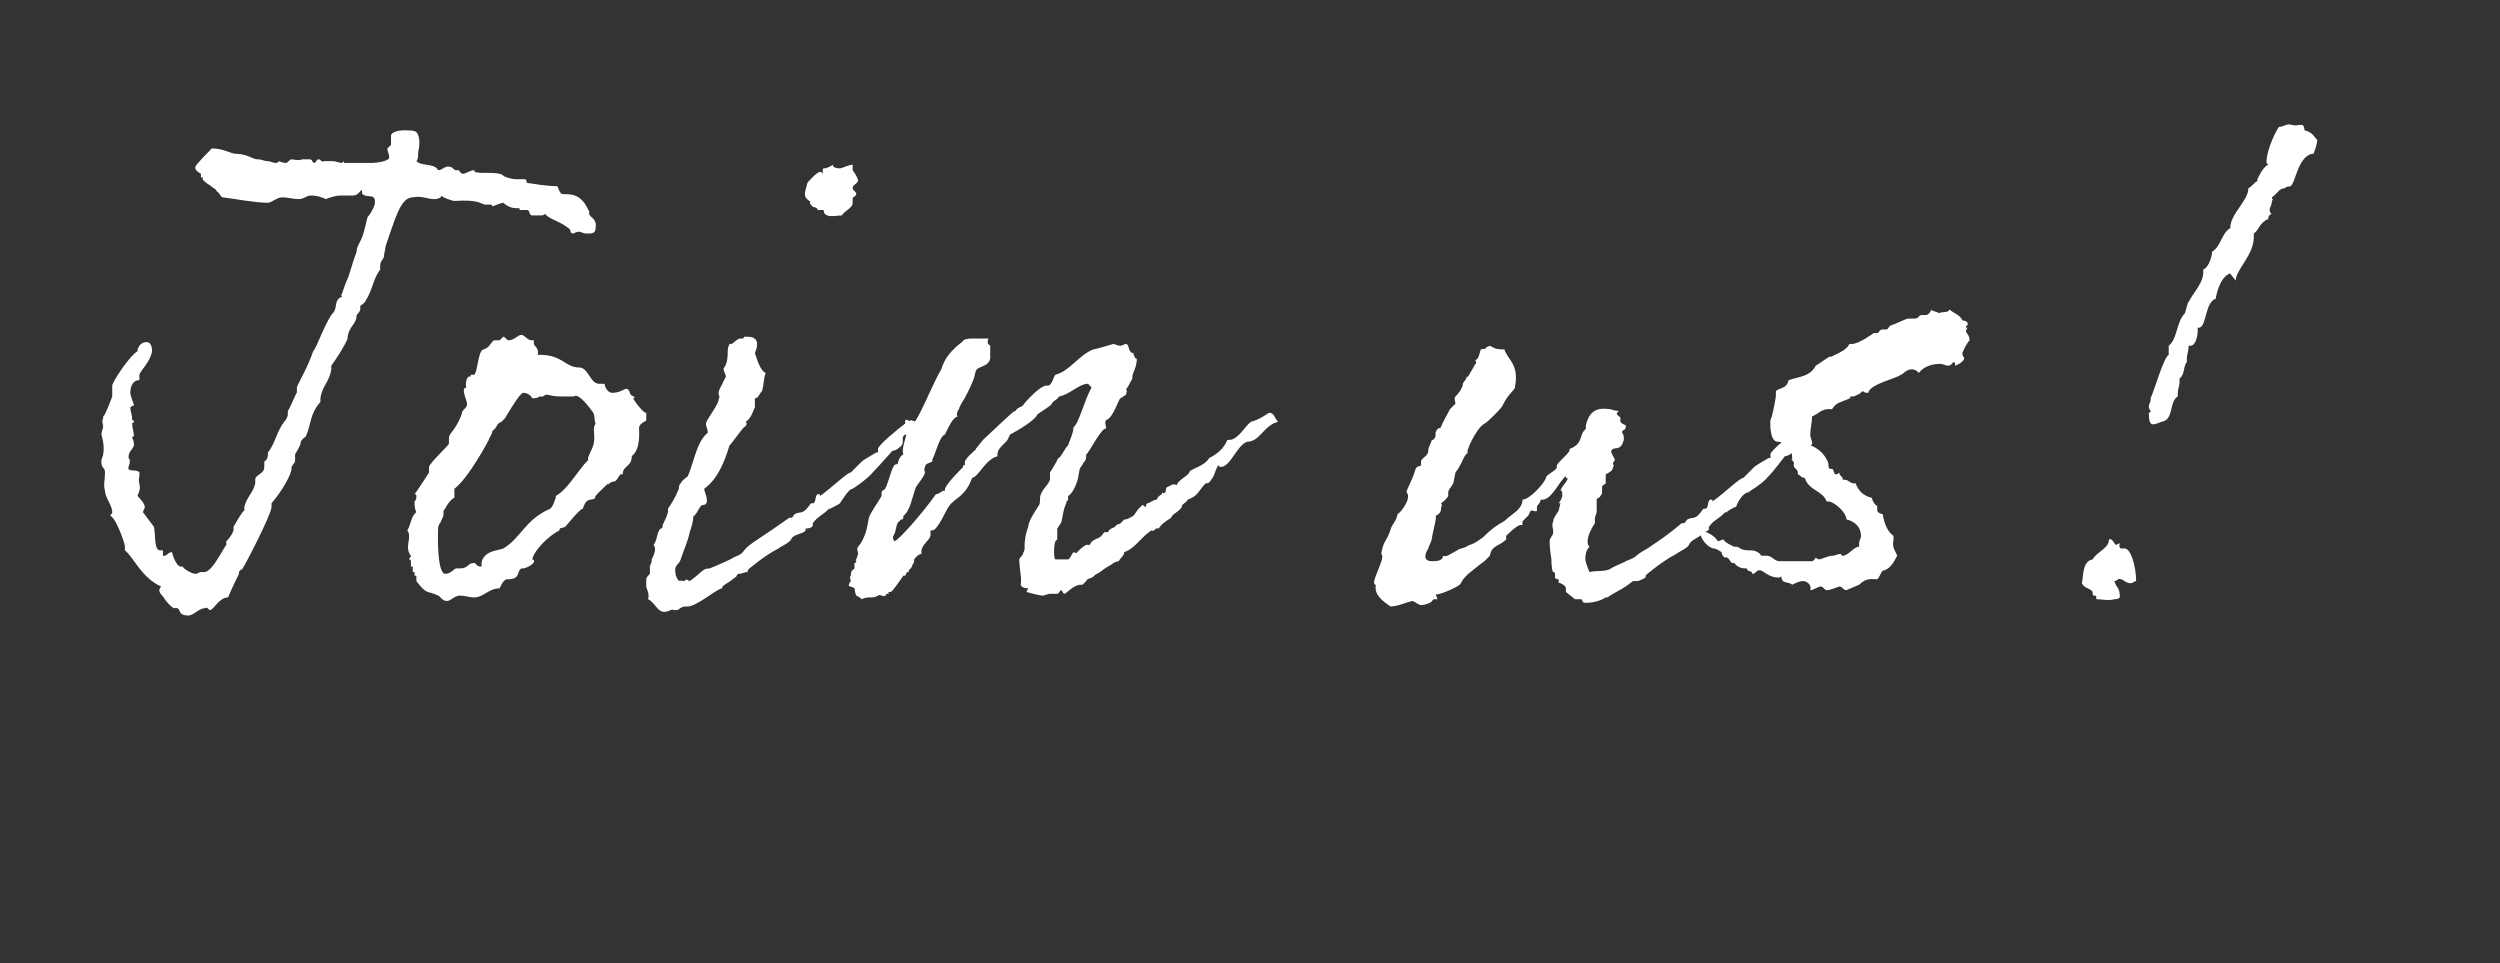 <svg version="1.1" id="レイヤー_1" xmlns="http://www.w3.org/2000/svg" x="0" y="0" viewBox="0 0 138.1 53.2" xml:space="preserve"><rect x="0" y="0" width="138.1" height="53.2" fill="#333333" stroke="none"/><style>.st1{fill:#fff}</style><g id="レイヤー_2_1_"><g id="レイヤー_1-2"><path class="st1" d="M21.2 14.2c0 .1-.2.2-.2.5v.2c-.4.5-.4 1.1-.8 1.7 0 .1-.3.3-.3.3v.2c0 .1-.2.3-.2.3 0 .5-.4.6-.5 1.2v.1c-.1.3-.6 1.1-.9 1.5v.2c-.1.7-.5.9-.6 1.6v.2c-.6.7-.5 1.2-.8 1.9-.1.1-.3.2-.3.4 0 .1-.3.6-.3.6v.3c0 .2-.1.2-.2.4v.1c0 .3-.5 1.2-1.1 1.9v.2c0 .4-1.5 3.3-1.6 3.4 0 .1-.1 0-.2.2v.1s-.4.8-.6 1.3c-.5 0-.8.7-1 .7-.1 0-.1-.2-.3-.1-.3 0-.6.4-.9.4-.7 0-.3-.5-.8-.4 0 0-.2-.1-.5-.5-.1-.2-.3-.3-.3-.5 0 0 0-.1.1-.2-1.1-.5-1.5-1.6-2-2v-.2c0-.2-.5-1.6-.8-1.7 0-.1.1-.1.1-.2 0-.4-.4-.8-.4-1.2-.1-.3 0-.6 0-1 0-.3-.2-.2-.2-.6 0-.2.1-.3.1-.4.1-.5-.1-1.1-.1-1.1s0-.1.1-.4c0-.2-.1-.3 0-.5V23c.1 0 .5-1.1.5-1.1v-.6c0-.2 1-1.7 1.4-1.9v-.1c.1-.3.3-.4.5-.4s.3.2.3.5c-.1.6-.6 1-.7 1.3v.3c-.4 0-.5.4-.5.7 0 .2.2.6.2.7 0 0-.1 0-.2.1 0 .3.1.3.1.7 0 0 .1 0 .1.1s-.1 0-.1.1c0 .2.1.5.1.7 0 0-.1 0-.1.1 0 0 .1.1.1.4-.1.3-.3.3-.3.7.1.1.1.2 0 .5s.5.1.6.3v.2c-.1.4.1.5 0 .8 0 .1-.1.2-.1.3 0 0 .4.4.4.6 0 .1-.1.2-.1.3l.6.8c.1.4 0 1.2.3 1.3H9v.3h.1c.1 0 .2-.2.4-.2 0 0 .2.8.5.8h.1c0 .1.5.4.7.4.1 0 .2-.1.3-.1h.2c.5 0 1.3-1.9 1.2-1.4v-.3c.1-.1.3-.3.4-.6v-.2s.5-.9.6-.9V28c.1-.5.5-.8.6-1.3v-.2c0-.3.5-.3.5-.7v-.3s.2-.1.2-.4V25c.4-.5.5-1.2.9-1.7.1-.1.2-.3.2-.4v-.2c.1-.1.5-1.1.5-1v-.3c.1-.3.6-1.1.9-2 .2-.2.5-1.2 1-2 0 0 .2-.2.2-.3.1-.2 0-.6.4-.7-.1-.1 0-.2 0-.2.1-.3.2-.6.3-.8.1-.2.3-1 .5-1.5 0-.3.2-.5.3-.8.1-.2.2-.7.3-1.1.1-.1.3-.4.4-.7.1-.7-.4-.3-.7-.6v-.2c-.1 0-.2.3-.5.3h-.7c-.2 0-.6.1-.8.2-.2-.1-.5-.2-.8-.2-.3 0-.4.2-.7.2-.3 0-.6-.1-.9-.1-.3 0-.6.3-.8.3-.7 0-1.7-.2-2.5-.3-.1 0-.2-.3-.3-.3 0 0-.1-.2-.2-.2-.2-.2-.5-.3-.6-.5v-.1h-.1v-.2s-.4-.2-.3-.4c0-.1.9-1 .9-1 .7 0 1 .3 1.4.3.5 0 .9.3 1.1.3.2 0 .1 0 .5.1h.1c.1 0 .3.1.4.1 0 0 .2 0 .2-.1 0 0 .2.1.4.1.1 0 .2-.2.3-.2.1 0 .4.1.6 0h.4c.2 0 .1.2.3.2 0 0 .1-.2.2-.2s.2.2.3.1h.4c.3 0 .4.1.6.1l.1-.1V9h1.6c.2 0 .9-.1.9-.3 0-.2-.1-.3-.1-.5l.2-.2v-.5c0-.2.4-.3.7-.3.3 0 .6 0 .7.1.2.2.2.7.1 1.1 0 .2 0 .4-.1.5.3.3 1 .1 1.2.5.2 0 .2-.1.5-.2.4 0 .3.2.5.2h.1c.1 0 .1.2.3.2.1 0 .4-.2.6-.2-.1.3 1.3 0 1.6.3.1.1.5.2.7.2h.5s.1 0 .1.2c2.4.4 1.4-.1 1.9.6.3.1 1-.2 1.5.9.1.1 0 .3.1.3 0 .1.4.2.3.7 0 .3-.2.3-.5.3-.2 0-.3-.1-.4-.1-.2 0-.3.1-.3.1-.3 0-.1-.2-.3-.3-.5-.4-1.1-.5-1.3-.8 0 .1-.2.1-.2.1h-.5c-.2 0-.1-.3-.3-.3h-.4v-.1h-.2c-.4 0-.7-.3-.7-.3-.1 0-.3.1-.6.2 0 0 0-.1-.1-.1h-.3c-.2 0-.3-.3-1.7-.2-.1 0-.7-.2-.7-.3 0 .1-.2.2-.4.2-.4 0-.7-.2-1.2-.1-.7 0-1 1.3-1.5 2.7 0 .1-.1.5-.1.6zm4.7 6.6h.1v-.1h.2c.2-.2.2-1.3.5-1.4 0 0 .1 0 .2-.1.1 0 .3-.4.4-.4h.3l.2-.2c.1 0 .2.2.3.2.3 0 .5-.3.7-.3.2 0 .3.3.6.3h.1c-.1.4.3.3.2.8h.1c1.3 0 1.4.7 2.2.7.5 0 .6.9 1.1.9h.3c0 .2.2.5.4.5.7 0 .8-.5 1 0 0 .2.4.2.2.3-.1 0 .6.9.7.8v.4c0 .1-.3.1-.4.4 0 .3.1 1.2-.4 1.6 0 .6-.5.5-.5 1h-.1c-.1 0-.2.4-.4.4s-.4.3-.3.1c-.2.2-.9.8-.7.8-.2.2-.5-.1-.7.6-.2 0-1.1 1.2-1 1-.1.1-.3 0-.3.2-.6.3-1.4 1.1-1.5 1.6 0 0 .1 0 .1.1 0 .2-.5.4-.6.4h-.1c-.3.2 0 .6-.8.6-.2 0-.4.5-.4.5-.6 0-.9.5-1.4.5-.3 0-.5-.1-.8-.1-.3 0-.5.3-.7.3-.3 0-.4-.3-.5-.3-.6-.3-.6 0-1.2-.8v-.3h-.1v-.2h-.1v-.3h-.1V31c0-.1-.1-.1-.1-.1 0-.1.1-.1.1-.2-.4-.5.1-1-.2-1.4.2-.3.2-.8.5-1-.1-.2-.1-.4-.1-.6 0 0 .1-.1.1-.2 0-.2 0-.2-.1-.2.1-.1.8-1.2.8-1.2v-.3c0-.2 1.1-1.2 1.1-1.3v-.3c0-.3.3-.3.7-1.3 0-.3.3-.3.3-.6 0-.2-.4-.9 0-.9-.1.1-.1-.5.1-.6zm5.8 1.1H31c-.5 0-.7-.1-.8-.1-.1 0-.2.1-.2.1h-.2c-.1.1-.3.1-.4.1-.1-.2-.3-.3-.5-.3s-1 1.4-1 1.4l-.2.2c-.3.1-.2.3-.5.5 0 .2-.2.4-.2.5 0 0-1.1 2.1-1.9 2.7v.5c-.3.1-.6.8-.6.7 0 .3 0 .3-.1.5-.1.3-.2.2-.2.6 0-.1-.1 2.4.4 2.4.3 0 .5-.3.6-.3h.2c.5 0 .4-.3.8-.3.1 0 .1.2.4.2v-.2c.1-.7 1-.7 1.2-.8 1-.6 1.2-1.6 2.6-2.2.2-.2.2-.4.3-.6v-.1c.7-.4 1.2-1.4 1.8-2-.1-.1.2-.5.3-.9.1-.5-.1-.8.1-1.1-.1-.2 0-.5-.2-.7-.8-1.1-1-.8-1-.8zm8.8 8.9c.8-.3.3-.3 1.2-.9.6-.4 1.2-.8 1.9-1.3h.1c.1 0 .1-.1.2-.2.4-.2.4.1.9-.6h.1c.2 0 .1-.5.3-.5.1 0 .1 0 .1.1.7-.5 1.5-1.3 1.7-1.3l.6-.6c.1-.1.8-.5.8-.5h.1v-.2c0-.2 1.1-1.1 1.5-1.4v-.1c0-.3.3.1.3-.1l.3.1c-.2.1-.3.7-.4.7-.2.1-.1 0-.2 0l-.1.1c-.1.1.1.4-.2.6-.2.2-.4.2-.4.2s-.7.8-1 1.1c-.4.5-1.2 1-1.2 1-.2 0-.5.5-.7.8-.1.1-.6.3-.5.3h-.1c-.4.4-.6.4-.9.8v.1c0 .2-.4.2-.4.2v.1c-.1.2-.7.2-.8.5-.1.2-.6.4-.7.5-.8.4-1.7 1.2-1.6 1.1-.1.1-.1.1-.1.2-.2 0-.3.1-.5.1-.1 0-.1.2-.2.2-.5.4-.3.2-.7.5v.1c-.3 0-1.5 1.1-2 1-.3 0-.4.2-.5.2h-.2c-.1-.1-.2.1-.5.1-.4 0-.5-.5-.9-.7.1-.3-.1-.6-.1-.7V32c0-.1.1-.2.2-.3v-.4c0-.1.1-.2.1-.3v-.1c.1-.2.3-.6.1-.8.2-.2.2-.8.4-.9.1 0 .1-.1.1-.1 0-.1 0-.1.1-.3.1-.2.1-.2.2-.5v-.2c.2-.3.4-.6.6-1.1 0-.1 0-.2.1-.3.1-.2.3-.3.4-.4.4-1 .5-1.9 1.1-2.4 0-.2-.1-.3-.1-.5s.6-.9.7-1.3c0-.2.1-.1 0-.3 0-.2 0-.2.1-.4l.3-.6c0-.1-.2-.4-.1-.5.2-.2.2-.8.2-.8 0-.2 0-.3.1-.5h.1c.1 0 .3-.3.5-.3h.1c.1 0 .1-.1.1-.1h.2c.4 0 .7.2.4.9.1.3.3 1 .6 1.1-.1.2-.1.6-.2 1-.2.2-.2.4-.4.4v.5c-.1.2-.2.6-.5.8 0 0 .1.1 0 .2 0 .1 0 0-.1.1-.2.2-.6.8-.8 1-.3 1-.7 1.9-1.4 2.4 0 .2.4.9-.1.9-.1 0-.3.4-.3.4-.1.1-.1.2-.2.2 0 .3-.1.6-.2.9-.1.5-.3.9-.5 1.5-.1.3-.2.2-.3.5 0 .3 0 .4.2.7.1-.1.3.1.4-.1l.2.1c.7-.5.7-.7 1.1-.7.5-.2 1.4-.6 1.3-.6zM47.4 10c-.1.2-.3.2-.3.4 0 .1.2.2.2.3 0 .2-.2.1-.2.3v.2c0 .3-.4.4-.6.7-.3 0-1 .2-1-.3h-.3c-.1 0 0-.1-.1-.1-.1-.1-.2 0-.3-.2-.1 0 0-.2-.1-.2-.4-.3-.2-.5-.1-1 0 0 .5-.6.7-.6.1 0 .1 0 .1.1.1 0 0-.3.1-.3h.1s.3-.1.4-.2c0 .1.1.2.4.2.1 0 .5-.2.7-.2v.3s.3.4.3.6z"/><path class="st1" d="M64.4 27.1s0-.2.1-.2c.2-.1.3-.2.5-.1.1-.3.6-.5.7-.7 0-.2.8-.3 1.1-.8.4-.2.8-.5 1-1h.1c.5 0 .9-.8 1.2-1 .4-.1.7-.3 1-.5.3 0 .3.3.5.5-.8.2-1 1.1-1.7 1.1-.6.2-.9 1.4-1.5 1.4l-.1-.1c-.2.3-.2.6-.4.8-.1.2-.2.2-.3.2-.4.4-.4.7-1 .9 0 .1-.2.2-.3.3 0 .3-.6.5-.6.7-.3.2-.5.3-.7.6-.2-.1-.2.2-.4.1-.6.4-.9 1-1.5 1.2 0 .2-.2.3-.3.5-.2 0-.4.2-.6.3-.2.1-.4.3-.6.4-.1 0-.2.2-.3.2-.1.1-.2 0-.3.2l-.2.2h-.1c-.4 0-.8.5-.9.5-.1 0-.1-.2-.2-.2-.1.1-.1.2-.2.2H58c-.1 0-.3.1-.4.1-.2 0-.9-.2-.9-.2l.1-.2s-.5 0-.4-.3v-.3s-.1-.8-.1-1c.1-.2.2-.2.2-.3 0 0 .1-.2.1-.3v-.2s0-.5.2-1c0-.3.4-.9.6-1.2.1-.2 0-.4.1-.6.1-.3.4-.5.5-.8v-.4s.2-.3.3-.5c.1-.1.1-.3.2-.3.2-.2.3-.5.5-.7.1-.3.3-.7.3-1 .3-.2.6-1.5 1-2.2l-.2-.2c-.5 0-1 .6-1.6.7-.1.2-.3.2-.4.4 0 .1-.7.5-.8.6-.1.3-1.1.9-1.5 1.1l-.1.2c-.1.3-.6.5-.6.9v.1c-.7.2-1 1.1-1.4 1.2-.4 1.1-1 1.1-1.3 1.6-.1.1-.6 1.3-.9 1.3h-.1v.3c-.1.3-.4.4-.5.8v.2c-.2 0-.4.3-.4.3 0 .1 0 .2-.1.3 0 .1-.1.2-.1.2l-.1.1v.1h-.1l-.1.2h-.1s-.6.9-.7.9h-.1c-.1 0 0 0 0 .1H49c-.1 0 0 .1-.1.1-.2.1-.2-.1-.4 0-.3.2-.5 0-.9.2-.3-.3-.3 0-.4-.6-.1-.1-.4-.1-.3-.2 0-.1.1-.2.1-.2 0-.1-.1-.2 0-.3 0-.3.1-.3.2-.4v-.3s.1 0 .1-.1-.1 0 0-.1l.1-.3c0-.2-.1-.2 0-.4.3-.3.5-1 .5-1.1l.1-.5c.1-.3.4-.7.7-1.2v-.2c0-.1.1-.1.2-.2.2-.4.3-1 .5-1.3.1-.1.1 0 .2-.1 0-.1.1-.4.3-.5-.1-.3.1-.8.2-1.2 0 0 .1 0 .1-.1 0-.2.1-.2.1-.2.3-.2 1-1.8 1-1.8.1-.2.5-1.1.7-1.4.3-1.1 1.4-1.6 1.2-1.6.2-.1.4-.1.5-.1h.9c-.1.3 0 .3.1.4v.7c-.1.5-.7.4-.8.7l-.1.4s-.3.8-.7 1.4l-.1.2c0 .1-.1.2-.1.2 0 .1-.1.2 0 .3-.3.1-.5.6-.7 1-.3.1-.5 1-.7 1.4v.1c-.2.1-.4.1-.4.3-.1.2 0 .2 0 .3-.1.3-.3.5-.5.8-.2.5-.3 1.3-.7 1.6v.1c0 .1-.1.1-.1.1-.1 0-.1.1-.1.1-.2 0-.2.6-.3.7-.1.2-.1.2 0 .4.2 0 1.6-1.6 2.3-2.6.2 0 .3-.2.5-.2V27c.1-.3.8-1 1-1.2v-.1h.1v-.2c.1-.3.7-.7.6-.7l.4-.5c1.6-1.5 1.7-1.6 1.8-1.6.1-.2.3-.2.4-.3.3-.4 1-1.1 1.3-1.1h.1c.2 0 .3-.5.4-.6.8-.2 1.3-1.1 2.1-1.4.1 0 1.1-.3 1.1-.3.1 0 .2.1.4.1.1 0 .2-.1.3-.1.2 0 .1.5.4.5 0 0 .1.4.2.3 0 .3-.1.6-.2.8-.1.3 0 .3-.1.4-.1.2-.2.4-.3.5.1.1 0 .2 0 .3l-.3.2c-.1 0-.4 1.1-.8 1.2-.1.2 0 .3 0 .4 0 0 0 .1-.1.1-.3.2-.9 1.4-1 1.4 0 .2 0 .3-.1.4-.1.1-.1.2-.2.3-.1.1-.1.5-.2.8-.1.3-.3.7-.5.8v.2c0 .1-.1 0-.1.2-.2.4-.2.9-.3 1.1l-.2.3v.6l-.1.1c-.1.2-.1 1 0 1h.7c.1 0 .2-.3.3-.4 0 0 .2.1.2 0 .1-.1.3-.3.5-.4h.2c.1-.2.1-.2.3-.3.1-.1.1 0 .2-.1.2-.1.2-.2.3-.3h.2c.1-.2.2-.2.4-.3.1-.2.2-.1.3-.2l.2-.2c.2 0 .3-.1.5-.2.1-.1.2-.3.3-.4l.2-.2c.1 0 .1.1.2.1 0 0 0-.2.1-.2s.3-.2.5-.2c.1-.3.3-.2.3-.4.1.1.2 0 .2-.1zm21.9.3c0-.2 0-.3-.1-.3.1-.3.4-.5.4-.7 0 0-.1.1-.1-.1-.4.3-.8 1.4-1.4 1.3 0 .2-.2.3-.2.4v.2c0 .1-.2 0-.3 0-.1 0-.1.2-.2.3l-.3.3v.2H84c-.2 0-.7.5-.8.6v.2c-.4.4-.8.3-.9.9l-.3.3c-.3.2-1 .8-.9.7-.1.1-.3.3-.4.5 0 .2-1.5.8-1.4.6 0 .1.1.2.1.3h-.2l-.1.1c0 .1-.6.3-.7.2-.2-.1-.3-.2-.4-.2-.4.1-.8.3-1.2.3-.4-.3-.9-.6-.8-1.2-.4 0 .6-1.5.3-1.7.1-.7.3-.7.5-1.3.1-.4.3-.4.4-.9.2-.1.8-.9.5-1.2 0-.2.3-.6.5-1.3.1-.2.2-.1.3-.2v-.2c0-.2.4-.3.4-.6 0-.2.1-.3.2-.6.1 0 .1 0 .2-.2v-.2c.1-.3.2-.2.3-.3 0-.1.5-1 .5-1l.3-.3c0-.1-.1-.3 0-.4.1-.1.3-.3.4-.6 0-.2.1-.2.2-.4 0-.1.1-.1.1-.1l.4-.7c.1 0 0-.2 0-.2.2-.1.2-.3.3-.6.6-.1 0 0 .5-.2.2.1.3.2.7.2h.1c.2.6.8.8.6 2 0 .3-.3.3-.7 1.1 0 .1-.9 1-1 1-.5.3-1.1 1.7-.9 1.6-.3.2-.3.6-.7 1.1l-.1.5c0 .2-.3.4-.3.6v.2s-.1.2-.4.4c.1.1 0 .2 0 .3 0 .2-.1.3-.3.4.1 0-.2 1.1-.2 1.2 0 .2-.2.5-.2.6-.2.3-.3.7.2.7.2 0 .5 0 .6-.2v-.1c.2.1.4-.1.8-.3.1-.1.3-.1.5-.2.3-.2.2 0 .9-.5.8-.8 1.1-.8 1.3-1 .3-.3.8-.5.9-1v-.1c.4 0 1.2-.9 1.3-1.2 0-.2.6-.4.6-.6v-.1c.1-.2.6-.6.7-.8v-.1c.8-.3.5-.8.9-1.1v-.2c.2-.8.6-1 1.3-.9.1 0 .3.1.5.1 0 0 0 .1-.1.1 0 .2.3.2.2.4 0 .3.4.2.3.4 0 .2-.2.1-.2.3.1.1.1.2.1.4-.2.7-.5.3-.7.6 0 .2.2.4.2.5 0 .1-.1.1-.1.2s.1.1 0 .2c0 .2-.2.3-.4.4v.5c-.1.1-.2.1-.2.2v.3s0 .1-.1.2c0 .1-.2.1-.2.2v.7l-.1.3v.3c-.2.3-.4.7-.4 1 0 .1 0 .2.1.3-.1.1-.2.3-.2.4-.1.4.1.7.2 1 .4-.1.9 0 1.2-.2.1-.1.9-.4.8-.4.8-.3.3-.2 1.2-.7.6-.4 1.2-.8 1.9-1.4h.1c.1 0 .1-.1.2-.2.4-.2.4.1.9-.6h.1c.2 0 .1-.5.3-.5.1 0 .1 0 .1.1.7-.5 1.5-1.3 1.7-1.3l.6-.6c.1-.1.8-.5.8-.5h.1v-.2c0-.2 1.1-1.1 1.6-1.4v-.1c0-.2.3.1.3-.1l.3.1c-.2.1-.3.7-.4.8-.2.1-.1 0-.2 0l-.1.1c-.1.1 0 .3-.3.5-.2.2-.4.2-.4.2s-.6.8-.9 1.1c-.4.5-1.2.9-1.1.9-.3 0-.6.5-.7.8-.1 0-.6.3-.5.3h-.1c-.4.4-.6.4-.9.8v.1c0 .2-.4.2-.4.2v.1c-.1.2-.6.3-.7.6-.1.2-.6.4-.7.5-.8.4-1.7 1.2-1.6 1.1-.1.1-.1.1-.1.2 0 0-.3.2-.5.2h-.2c-.6.5-1 .6-1.4.9h-.1s-.4.3-1.1.3c-.3 0-.1-.2-.3-.2H87l-.5-.4v-.2c0-.2-.4-.3-.3-.3h-.1V32s-.2 0-.2-.1v-.2c0-.1-.1-.1-.1-.1-.1-.1-.1-.7-.1-.6v-.1s-.1-.6-.1-1c0-.2.2-.3.2-.5s-.1-.4 0-.6c0-.2.2-.4.3-.6l.1-.4c-.2 0 0 0 .1-.4z"/><path class="st1" d="M98.1 21.9v-.3c.2-.2.6-.1.7-.6.6-.2 1.2-.2 1.5-.8.2-.1.7-.5.8-.5h.1c-.1 0 .7-.3.8-.5.1 0 .1-.2.2-.2h.1c.4 0 1.2-.6 1.2-.6h.2c.1 0 .1-.2.3-.2h.2c.1 0 .1-.1.2-.2.3-.1.9-.4 1-.4h.3c.4 0 .2-.2.5-.2h.2c.1 0 .2-.1.3-.3 0 .1.3.1.4.2.2-.1.5 0 .6-.2.2.2.6.3.7.6 0 0 .3 0 .3.2 0 0 0 .1-.1.1v.1h.1s-.1.1-.1.2.2.2.2.5c-.2.2-.4.7-.4.7 0 .2.1.2.1.3s-.2.3-.5.4v-.1s0-.1-.1-.1c0 0-.1.2-.3.2-.1 0-.3-.1-.4-.1-.4 0-.9.1-1.2.5-.1-.1-.2-.2-.4-.2-.3 0-.5.3-.6.3-.2.2-1.7.5-1.8 1h-.1c-.1 0-.2-.1-.2-.1-.2.2-.3.2-.5.3h-.1c-.1 0-.1 0-.1.1-.7.3-.7.2-1 .6h-.2c-.4 0-.6.3-.9.4 0 .3-.1.7-.1 1 0 .2.1.3.1.5 0 0 0 .1-.1.1.3.1.8.4 1 1 0 .1 0 .3.1.3h.1c.1 0 .1.3.2.3s.1 0 .2-.1c0 .2.2.2.2.4h.1c.2 0 .3.2.5.2h.1c.2.5.5.7.9.8.1.4.3.4.3.5v.2c0 .1.2.2.3.2.1.6.3 1 .6 1.2v.2c-.1.5.1.6.2.9-.2.4-.4.7-.7.8-.2 0-.2.3-.4.5-.3 0-.6-.1-1 .3l-.7.3c-.2 0-.2-.2-.4-.2-.3.1-.5.2-.7.2-.1 0-.2-.2-.3-.2-.2 0-.4.2-.6.2.1-.3-.2-.5-.4-.5s-.4.1-.6.2c-.2-.2-.6 0-.6-.5 0 .1-.1.1-.2.1-.5 0-.8-.4-1-.4-.2 0-.2.2-.4.2 0-.2-.3-.1-.3-.3h-.1c-.4 0-.6-.3-.6-.3h-.1c-.1 0-.2-.3-.3-.3h-.1c-.1 0-.2-.2-.2-.3-.3-.2-.4-.2-.4-.2-.3 0-.8-.5-.8-1 .5.1.8.3 1 .6.1 0 .2-.1.3-.1.1.2.6.4.6.4h.1c.2 0 .2.2.7.2.2 0 .5 0 .7.3h.3c.3 0 .4.3.7.3h1.8c.1 0 .2-.2.2-.2s.1.1.2.1.5-.2.7-.2h.1s.2-.1.4-.1c0 0 0 .1.1.1.3 0 .6-.5.9-.5V30c0-.2.1-.2.1-.4 0-.7-.7-.9-.8-.9 0-.4-.7-1-1-1h-.1c-.2-.6-1-.6-1.2-1.3-.2 0-.3-.2-.4-.2.1-.3-.3-.3-.2-.6 0-.1-.1-.2-.2-.2h.1c0-.3 0-.5-.3-.5 0-.3-.2-.5-.5-.5-.5 0-.4-1.3-.4-1.2.1-.2.2-.7.3-1.3zm18.8 8.2l.2-.1s-.1.3.1.3h.1c.4-.1.7 1 .7 1.8 0 0-.1 0-.2.1-.4.1-.5-.3-.8-.2 0 0-.1.1-.2.1.1.4.3.3.3.9-.1.1-.2.1-.3.1-.3.1-.7 0-1 0V33c0-.2-.2 0-.2-.2v-.1c-.1-.2-.5-.2-.6-.5.1-.3 0-1.2.6-1.3.2-.4.9-.6.9-1.1.2-.1.3.3.4.3zm10.4-22.9s0 .1 0 0c.5.1.6.5.7.5 0 .3-.1.5-.2.8h-.1c-.8.2-.9 1.7-1.2 1.8-.1 0-.2 0-.3.1-.3 0-.4.3-.7.5 0 .1.1.1 0 .2 0 .3-.2.4-.1.6 0 0 0 .1.1.1-.2.1-.2.2-.2.3-.5.2-.5.6-.8.8v.2c0 1-1 1.8-1 2.4 0 0-.4-.5-.3-.4-.6.2-.8 1.3-.8 1.4-.6.2-.5 1.5-.9 1.6h-.1v.2c0 .2-.1.8-.4.8h-.1c0 .3-.1.5-.1.7v.2c-.2.2-.1.7-.4.9v.2c0 .2-.1.4-.1.6v.2c-.5.3-.2 1.3-.9 1.4-.5.2-.7.3-.7-.5 0 0 .1 0 .1-.1s0 .1-.1-.2c0-.2.1-.3.1-.4V22c.3-.7.7-2.2 1-2.4v-.5c.5-.4.4-1.3.9-1.8 0 0 .2-.8.2-.6.2-.5.9-1.1.8-1.8.4-.2.5-.9.5-1 .5-.3.5-1 1-1.3 0-.8 1-1.5 1-2.2.2-.1.3-.3.5-.4v-.1s.3-.7.6-.8l-.1-.1c0-.8.6-1.9.7-2h.1c.1 0 .2-.1.3-.1.2-.1.4.1.7 0h.2s.1.1.1.3z"/></g></g></svg>